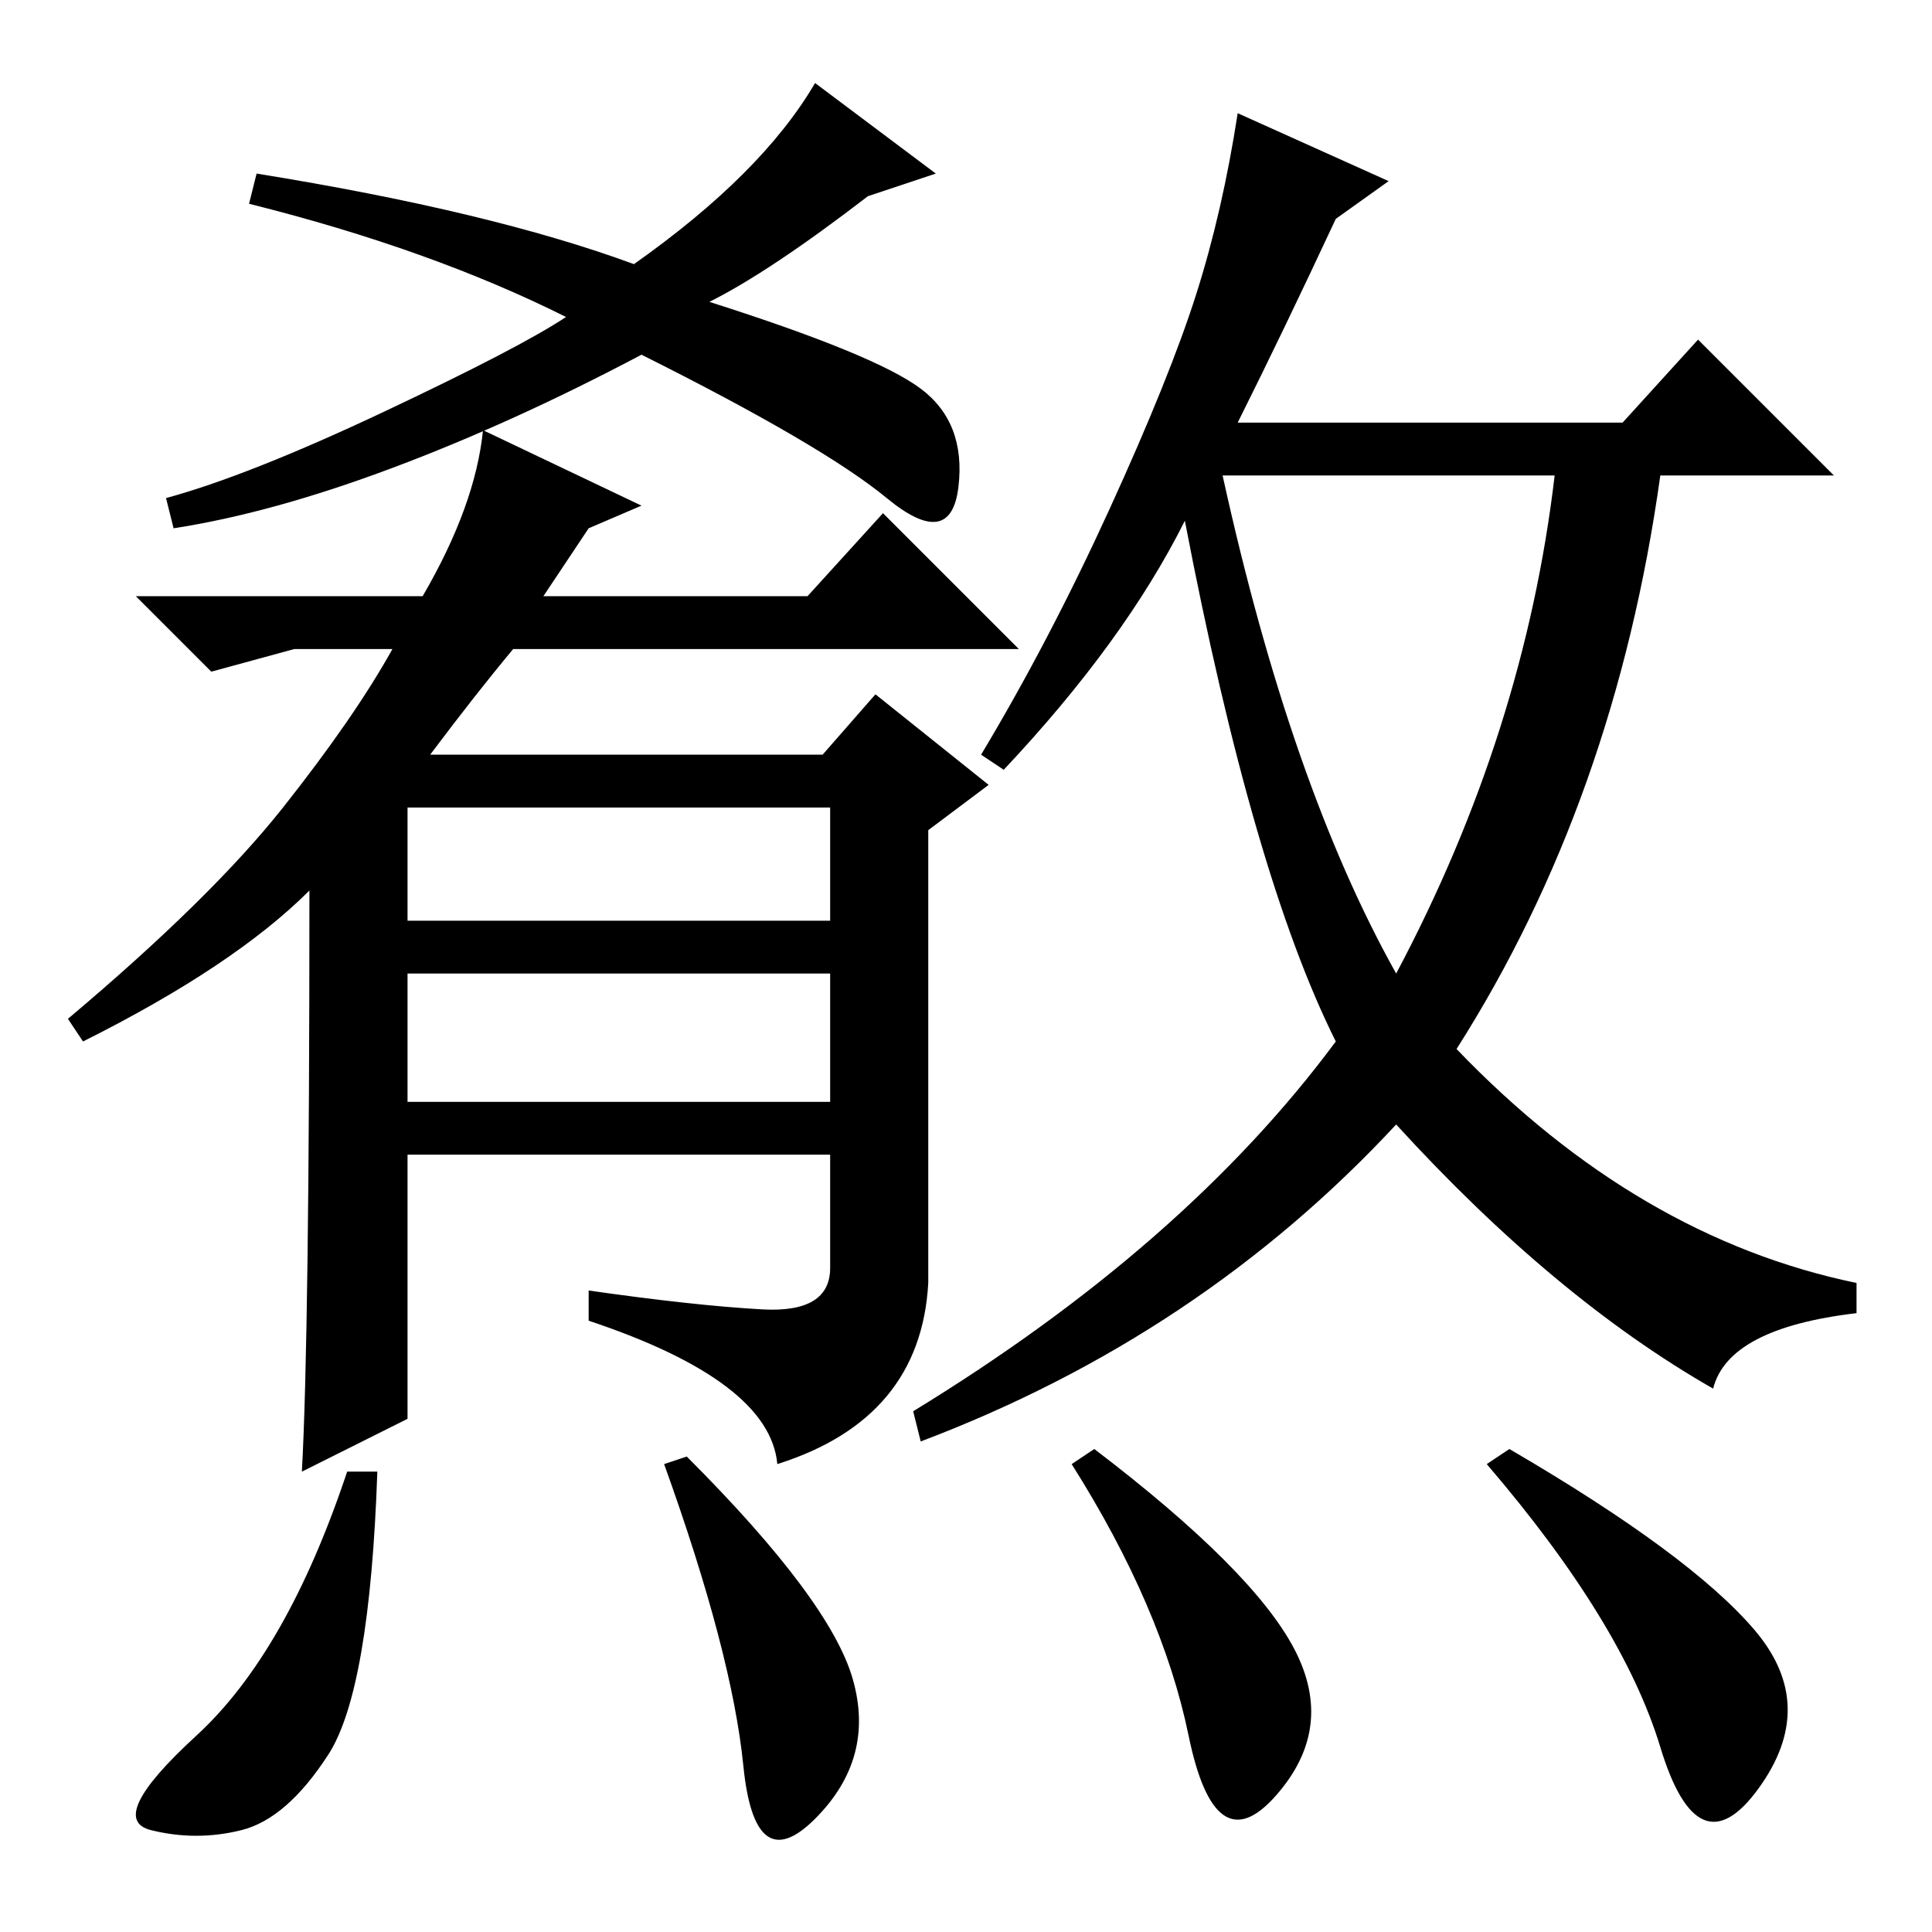 <?xml version="1.0" standalone="no"?>
<!DOCTYPE svg PUBLIC "-//W3C//DTD SVG 1.1//EN" "http://www.w3.org/Graphics/SVG/1.1/DTD/svg11.dtd" >
<svg xmlns="http://www.w3.org/2000/svg" xmlns:xlink="http://www.w3.org/1999/xlink" version="1.1" viewBox="0 -36 256 256">
  <g transform="matrix(1 0 0 -1 0 220)">
   <path fill="currentColor"
d="M54 110h56v17h-56v-17zM84 221q17 12 24 24l16 -12l-9 -3q-13 -10 -21 -14q22 -7 28 -11.5t5 -13t-9.5 -1.5t-32.5 19q-17 -9 -33 -15t-29 -8l-1 4q11 3 29 11.5t24 12.5q-18 9 -42 15l1 4q31 -5 50 -12zM41 138q-10 -10 -30 -20l-2 3q19 16 28.5 28t14.5 21h-13l-11 -3
l-10 10h38q7 12 8 22l21 -10l-7 -3l-6 -9h35l10 11l18 -18h-67q-5 -6 -11 -14h52l7 8l15 -12l-8 -6v-60q-1 -18 -20 -24q-1 11 -25 19v4q14 -2 23 -2.5t9 5.5v15h-56v-35l-14 -7q1 18 1 77zM54 134h56v15h-56v-15zM184 232l-7 -5q-7 -15 -13 -27h51l10 11l18 -18h-23
q-6 -43 -27 -76q24 -25 53 -31v-4q-17 -2 -19 -10q-21 12 -42 35q-26 -28 -63 -42l-1 4q36 22 56 49q-11 22 -20 69q-8 -16 -24 -33l-3 2q9 15 17 32.5t11.5 28.5t5.5 24zM185 127q17 32 21 66h-44q9 -41 23 -66zM43.5 23.5q-5.5 -8.5 -11.5 -10t-12 0t6 12.5t20 35h4
q-1 -29 -6.5 -37.5zM113 33.5q3 -10.5 -5 -18.5t-9.5 7t-10.5 40l3 1q19 -19 22 -29.5zM171.5 37.5q5.5 -10.5 -2.5 -19.5t-11.5 8t-15.5 36l3 2q21 -16 26.5 -26.5zM232.5 40q8.5 -10 0.5 -21t-13 5.5t-23 37.5l3 2q24 -14 32.5 -24z" />
  </g>

</svg>
